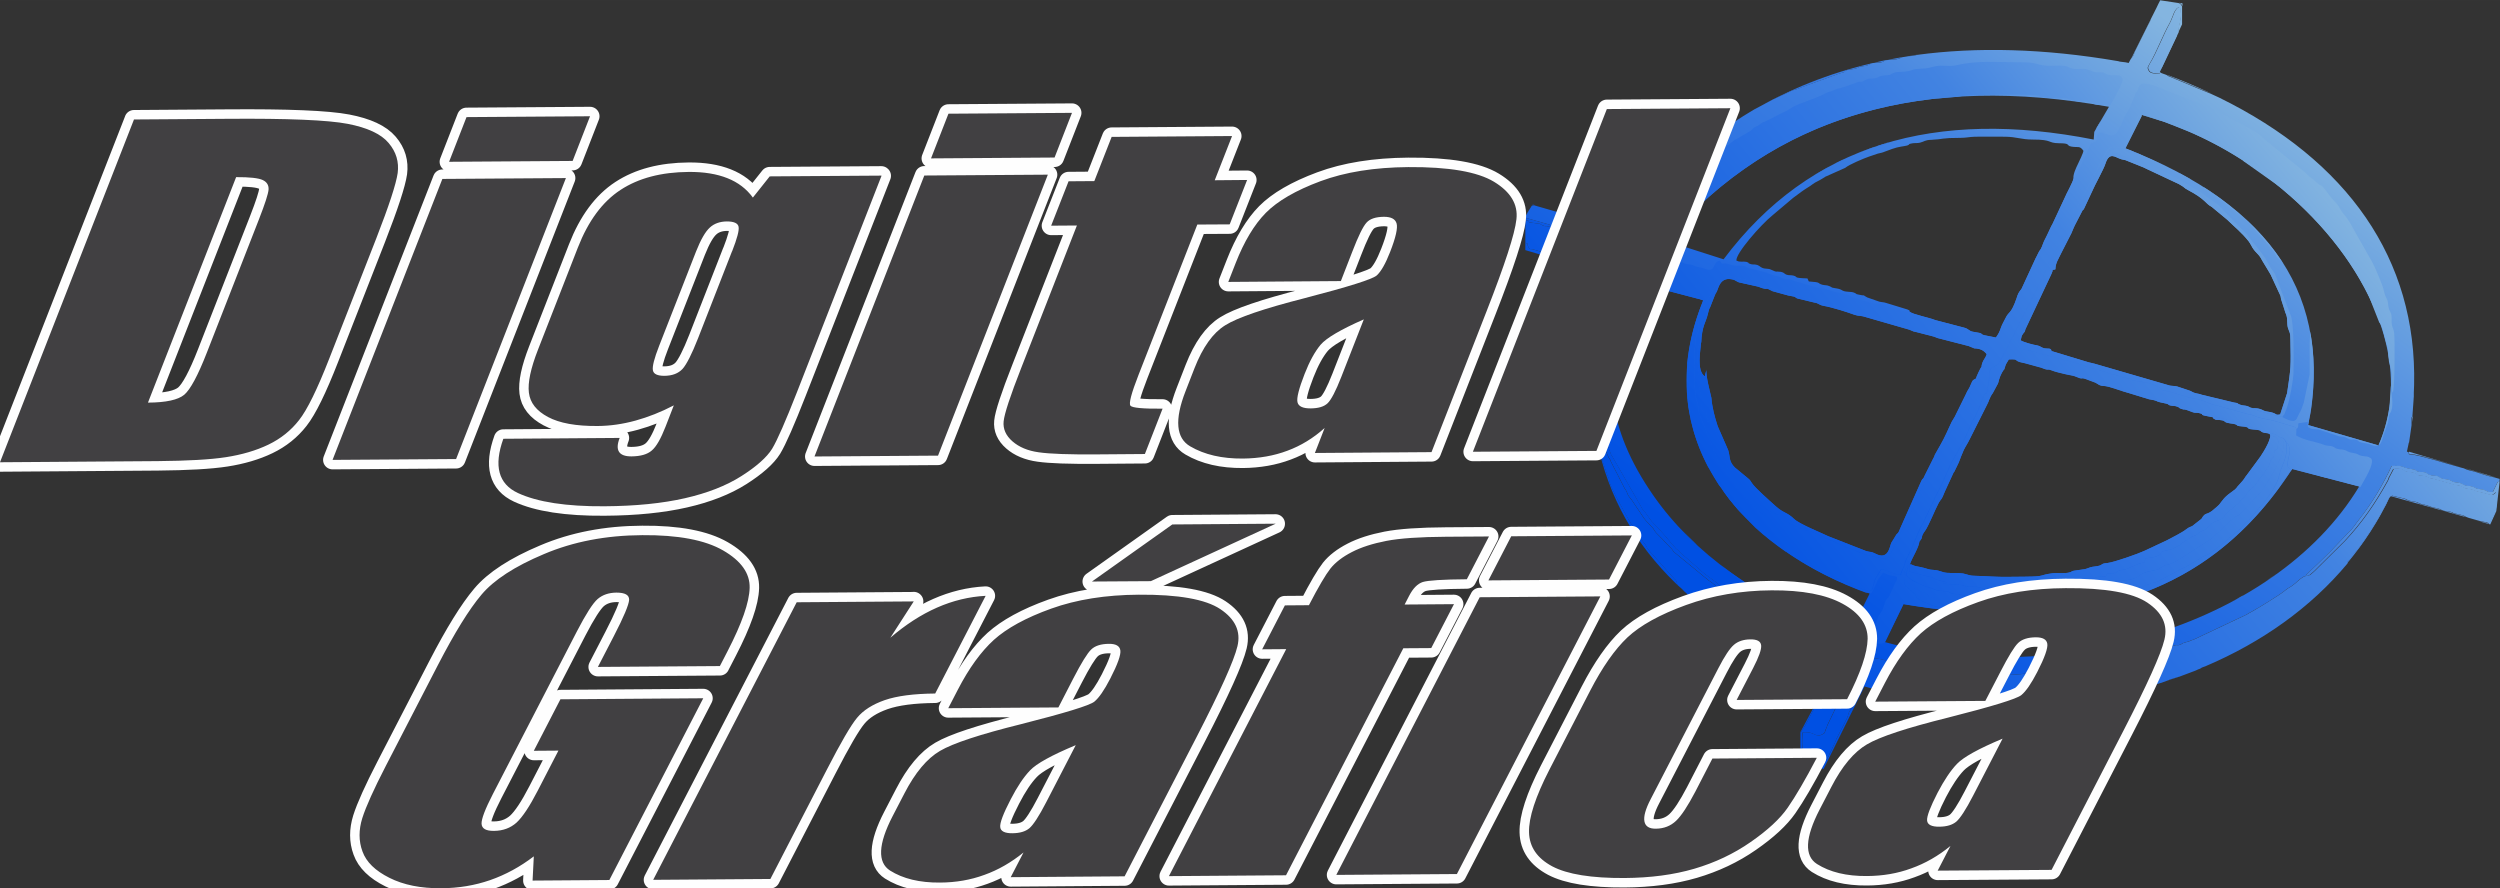 <?xml version="1.0" encoding="UTF-8"?>
<!DOCTYPE svg PUBLIC "-//W3C//DTD SVG 1.1//EN" "http://www.w3.org/Graphics/SVG/1.1/DTD/svg11.dtd">
<!-- Creator: CorelDRAW 2017 -->
<svg xmlns="http://www.w3.org/2000/svg" xml:space="preserve" width="264.088mm" height="93.841mm" version="1.1" style="shape-rendering:geometricPrecision; text-rendering:geometricPrecision; image-rendering:optimizeQuality; fill-rule:evenodd; clip-rule:evenodd"
viewBox="0 0 26409 9384"
 xmlns:xlink="http://www.w3.org/1999/xlink">
 <rect x="0" y="0" width="26409" height="9384" fill="#333333" stroke="none"/>
 <defs>
  <style type="text/css">
   <![CDATA[
    .str1 {stroke:#FEFEFE;stroke-width:200;stroke-linejoin:round}
    .str0 {stroke:#FEFEFE;stroke-width:200;stroke-linejoin:round}
    .fil18 {fill:none}
    .fil36 {fill:none;fill-rule:nonzero}
    .fil35 {fill:#414042}
    .fil37 {fill:#414042;fill-rule:nonzero}
    .fil8 {fill:url(#id0)}
    .fil2 {fill:url(#id1)}
    .fil7 {fill:url(#id2)}
    .fil24 {fill:url(#id3)}
    .fil14 {fill:url(#id4)}
    .fil10 {fill:url(#id5)}
    .fil32 {fill:url(#id6)}
    .fil23 {fill:url(#id7)}
    .fil13 {fill:url(#id8)}
    .fil30 {fill:url(#id9)}
    .fil6 {fill:url(#id10)}
    .fil1 {fill:url(#id11)}
    .fil11 {fill:url(#id12)}
    .fil17 {fill:url(#id13)}
    .fil27 {fill:url(#id14)}
    .fil31 {fill:url(#id15)}
    .fil34 {fill:url(#id16)}
    .fil4 {fill:url(#id17)}
    .fil9 {fill:url(#id18)}
    .fil22 {fill:url(#id19)}
    .fil16 {fill:url(#id20)}
    .fil21 {fill:url(#id21)}
    .fil19 {fill:url(#id22)}
    .fil15 {fill:url(#id23)}
    .fil3 {fill:url(#id24)}
    .fil20 {fill:url(#id25)}
    .fil25 {fill:url(#id26)}
    .fil28 {fill:url(#id27)}
    .fil33 {fill:url(#id28)}
    .fil0 {fill:url(#id29)}
    .fil12 {fill:url(#id30)}
    .fil29 {fill:url(#id31)}
    .fil26 {fill:url(#id32)}
    .fil5 {fill:url(#id33)}
   ]]>
  </style>
  <linearGradient id="id0" gradientUnits="userSpaceOnUse" x1="23724" y1="831" x2="17809" y2="5679">
   <stop offset="0" style="stop-opacity:1; stop-color:#84B5E0"/>
   <stop offset="0.329" style="stop-opacity:1; stop-color:#4283E1"/>
   <stop offset="1" style="stop-opacity:1; stop-color:#0050E3"/>
  </linearGradient>
  <linearGradient id="id1" gradientUnits="userSpaceOnUse" xlink:href="#id0" x1="23710" y1="815" x2="17777" y2="5711">
  </linearGradient>
  <linearGradient id="id2" gradientUnits="userSpaceOnUse" xlink:href="#id0" x1="23724" y1="831" x2="17809" y2="5679">
  </linearGradient>
  <linearGradient id="id3" gradientUnits="userSpaceOnUse" xlink:href="#id0" x1="23733" y1="833" x2="17800" y2="5681">
  </linearGradient>
  <linearGradient id="id4" gradientUnits="userSpaceOnUse" xlink:href="#id0" x1="23724" y1="831" x2="17809" y2="5679">
  </linearGradient>
  <linearGradient id="id5" gradientUnits="userSpaceOnUse" xlink:href="#id0" x1="23724" y1="831" x2="17809" y2="5679">
  </linearGradient>
  <linearGradient id="id6" gradientUnits="userSpaceOnUse" xlink:href="#id0" x1="23724" y1="831" x2="17809" y2="5679">
  </linearGradient>
  <linearGradient id="id7" gradientUnits="userSpaceOnUse" xlink:href="#id0" x1="23724" y1="831" x2="17806" y2="5679">
  </linearGradient>
  <linearGradient id="id8" gradientUnits="userSpaceOnUse" xlink:href="#id0" x1="23724" y1="831" x2="17809" y2="5679">
  </linearGradient>
  <linearGradient id="id9" gradientUnits="userSpaceOnUse" xlink:href="#id0" x1="23733" y1="833" x2="17797" y2="5681">
  </linearGradient>
  <linearGradient id="id10" gradientUnits="userSpaceOnUse" xlink:href="#id0" x1="23724" y1="828" x2="17806" y2="5679">
  </linearGradient>
  <linearGradient id="id11" gradientUnits="userSpaceOnUse" xlink:href="#id0" x1="23724" y1="831" x2="17809" y2="5679">
  </linearGradient>
  <linearGradient id="id12" gradientUnits="userSpaceOnUse" xlink:href="#id0" x1="23724" y1="831" x2="17809" y2="5679">
  </linearGradient>
  <linearGradient id="id13" gradientUnits="userSpaceOnUse" xlink:href="#id0" x1="23724" y1="828" x2="17806" y2="5679">
  </linearGradient>
  <linearGradient id="id14" gradientUnits="userSpaceOnUse" xlink:href="#id0" x1="23727" y1="826" x2="17803" y2="5677">
  </linearGradient>
  <linearGradient id="id15" gradientUnits="userSpaceOnUse" xlink:href="#id0" x1="23739" y1="810" x2="17800" y2="5679">
  </linearGradient>
  <linearGradient id="id16" gradientUnits="userSpaceOnUse" xlink:href="#id0" x1="23724" y1="831" x2="17809" y2="5679">
  </linearGradient>
  <linearGradient id="id17" gradientUnits="userSpaceOnUse" xlink:href="#id0" x1="23724" y1="831" x2="17809" y2="5679">
  </linearGradient>
  <linearGradient id="id18" gradientUnits="userSpaceOnUse" xlink:href="#id0" x1="23724" y1="828" x2="17803" y2="5679">
  </linearGradient>
  <linearGradient id="id19" gradientUnits="userSpaceOnUse" xlink:href="#id0" x1="23724" y1="831" x2="17809" y2="5679">
  </linearGradient>
  <linearGradient id="id20" gradientUnits="userSpaceOnUse" xlink:href="#id0" x1="23727" y1="828" x2="17806" y2="5679">
  </linearGradient>
  <linearGradient id="id21" gradientUnits="userSpaceOnUse" xlink:href="#id0" x1="23721" y1="828" x2="17806" y2="5681">
  </linearGradient>
  <linearGradient id="id22" gradientUnits="userSpaceOnUse" xlink:href="#id0" x1="23724" y1="831" x2="17806" y2="5679">
  </linearGradient>
  <linearGradient id="id23" gradientUnits="userSpaceOnUse" xlink:href="#id0" x1="23727" y1="828" x2="17806" y2="5679">
  </linearGradient>
  <linearGradient id="id24" gradientUnits="userSpaceOnUse" xlink:href="#id0" x1="23724" y1="831" x2="17809" y2="5679">
  </linearGradient>
  <linearGradient id="id25" gradientUnits="userSpaceOnUse" xlink:href="#id0" x1="23724" y1="831" x2="17809" y2="5679">
  </linearGradient>
  <linearGradient id="id26" gradientUnits="userSpaceOnUse" xlink:href="#id0" x1="23721" y1="828" x2="17806" y2="5681">
  </linearGradient>
  <linearGradient id="id27" gradientUnits="userSpaceOnUse" xlink:href="#id0" x1="23724" y1="831" x2="17809" y2="5679">
  </linearGradient>
  <linearGradient id="id28" gradientUnits="userSpaceOnUse" xlink:href="#id0" x1="23721" y1="826" x2="17785" y2="5707">
  </linearGradient>
  <linearGradient id="id29" gradientUnits="userSpaceOnUse" xlink:href="#id0" x1="23017" y1="293" x2="18515" y2="6217">
  </linearGradient>
  <linearGradient id="id30" gradientUnits="userSpaceOnUse" xlink:href="#id0" x1="23730" y1="831" x2="17806" y2="5681">
  </linearGradient>
  <linearGradient id="id31" gradientUnits="userSpaceOnUse" xlink:href="#id0" x1="23724" y1="824" x2="17794" y2="5681">
  </linearGradient>
  <linearGradient id="id32" gradientUnits="userSpaceOnUse" xlink:href="#id0" x1="23724" y1="831" x2="17809" y2="5679">
  </linearGradient>
  <linearGradient id="id33" gradientUnits="userSpaceOnUse" xlink:href="#id0" x1="23724" y1="831" x2="17809" y2="5679">
  </linearGradient>
 </defs>
 <g id="Camada_x0020_1">
  <g id="_877116216">
   <path class="fil0" d="M16113 2291l0 9 573 164c32,14 23,7 61,12 50,7 58,25 129,37 50,9 26,12 58,25 56,25 70,-16 164,65 -6,42 3,2 -18,35l-41 85c0,2 -3,5 -3,7l-56 136c-76,23 -161,-39 -263,-44l237 72c-73,194 -123,385 -149,577l-3 2c-35,263 -26,524 12,787l9 85c3,-42 6,-78 23,-102 32,55 6,108 38,171 23,44 9,44 20,90 6,30 18,25 26,65l88 231c12,28 0,-7 18,30l316 552c26,25 26,30 47,60l44 60c9,12 20,23 29,32l41 42c3,2 6,5 6,7l73 81c6,9 15,18 20,25l94 108c26,23 -20,-18 12,9l44 44c12,12 15,12 26,21l164 143c73,74 170,120 196,159 20,28 12,-7 20,42l135 95c29,18 44,28 70,46 29,21 47,28 79,46 91,51 237,129 301,180 38,32 44,12 117,58l251 111c18,5 29,5 50,12 20,5 20,9 38,18l76 39c3,0 6,2 6,2l70 18c3,0 3,0 6,2l58 39c0,76 -61,168 -99,238 0,0 -3,5 -3,7 -44,0 -193,-60 -231,-81l-132 -60c-18,-7 -70,-28 -88,-39 -23,-14 -9,-9 -35,-21l-175 -81 -3 0c211,111 433,212 673,305l-26 48 0 2 -12 21 -3 2 -50 95 -58 129c0,2 -3,5 -3,7l-105 201 -56 88 0 242 12 46 82 32 -12 -7c-3,-2 -12,-7 -18,-12 -53,-37 -53,-231 -41,-307 137,-12 132,67 213,18 26,-14 15,-9 29,-44 9,-18 12,-32 23,-58l99 -205c29,-72 64,-120 94,-189 0,-2 0,-5 3,-7 0,-2 0,-5 3,-7l152 -314c97,-14 91,16 155,25 146,21 79,28 146,37 26,2 56,-2 82,7 35,9 12,18 70,25 97,9 85,-2 167,25 53,21 111,9 173,14 79,5 47,35 143,35 132,2 240,0 357,21 249,39 468,-18 705,-18 64,0 111,5 170,-14 70,-21 79,-23 167,-23 94,0 82,-25 152,-32 32,-2 67,2 97,-2 47,-5 38,-14 67,-25 44,-18 97,-7 155,-30 38,-16 23,-12 70,-16 64,-7 32,-12 70,-25 26,-9 50,-5 79,-12 47,-9 26,-14 70,-25 70,-21 70,-7 170,-58 91,-46 53,-7 114,-32 35,-18 6,-9 61,-25 47,-12 29,-14 73,-25l561 -265c18,-12 35,-21 61,-35 70,-39 295,-175 348,-222 38,-32 53,-28 108,-76 23,-21 79,-74 108,-74 15,-35 -3,-5 15,-23l114 -108c41,-42 94,-90 132,-129l187 -196c70,-69 67,-81 117,-143 132,-166 254,-372 342,-563 158,-5 70,12 216,35 67,9 12,7 61,25 29,9 44,2 70,7 29,7 26,21 56,28 29,12 50,5 79,12 20,7 26,21 56,28 26,7 41,2 67,12 20,7 29,18 58,25 32,7 38,0 67,12 23,7 29,21 58,25 26,5 38,0 70,12 29,9 18,16 61,23 44,7 32,-2 70,16 41,18 23,16 79,16l53 -108 18 -2 3 -30 -56 -16c-91,-16 -193,-60 -234,-67 -58,-12 -70,-21 -91,-30l-3 0 -26 -7 -298 -85c-67,-18 -184,-53 -251,-55l-3 -23 -18 -5 20 -95 3 -2 26 -182 0 -7 0 -21 0 -53 9 -14 15 -210 0 -18 0 -21 0 -2 3 -78c32,-1334 -705,-2372 -2059,-3037l-76 -35 -462 -192 -18 -12 -67 -25 -3 7c-23,2 -50,5 -76,0 -29,-7 -38,-16 -44,-30 -18,-28 -6,-44 6,-62l6 -12c70,-115 137,-298 208,-422 41,-76 50,-166 111,-173 18,120 3,127 -15,222l-3 48 41 -88 0 -189c-12,-25 -26,-35 -44,-37l-187 -28 -20 39 -20 42 -56 111 -9 25c-12,28 -9,16 -20,37l-143 288c-20,51 -3,28 -41,76l-6 9 -18 35 -35 -7 -58 -7 -18 -5c-792,-136 -1497,-150 -2120,-67 -18,5 -44,14 -88,14l-3 0 -73 12 -18 9c-29,14 -53,14 -91,16l-53 5 -9 0 -32 18c-29,14 -61,7 -97,12l-15 2c-26,9 -35,23 -76,30 -99,14 -26,-2 -91,25 -32,12 -61,7 -97,18 -53,21 0,18 -79,35l-418 152c-18,12 -20,12 -41,16 -56,14 -61,23 -123,51l-120 55 -211 113c-559,330 -1009,768 -1357,1283l-333 -97 -20 0 -32 -14 -61 -18 -35 -9 -108 -30 -6 -2 -26 -9 -336 -97 -26 5 -47 76 -3 12 -3 0 -20 32zm5559 1417l389 118c23,7 44,9 67,16l795 231c26,5 50,2 76,9l132 44c20,7 29,18 56,25 29,9 44,7 70,18l345 83c58,7 20,9 64,23 23,9 47,7 73,14 26,9 29,18 56,21 38,2 58,2 91,14 29,12 23,16 64,23 117,16 73,44 137,30l73 -224c41,-275 41,-272 35,-568 0,-76 -9,-67 -26,-122 -12,-44 -3,-88 -15,-129 -12,-37 -12,-23 -20,-58l-38 -118c-6,-28 0,-25 -15,-53l-94 -203c-18,-30 -41,-69 -58,-97 -20,-32 -32,-55 -53,-90 -20,-30 -50,-53 -67,-78 -20,-25 -32,-60 -56,-90 -73,-92 -146,-148 -225,-226l-164 -136c-73,-39 -58,-76 -254,-180 -47,-25 -18,-18 -91,-60l-368 -173c-3,-2 -6,-2 -9,-5 0,0 -3,-2 -6,-2l-184 -74c-23,-7 -35,-5 -56,-14 -50,-16 -114,-78 -155,51 -18,58 -111,222 -143,298l-85 182c-15,21 0,-5 -15,16l-82 159c-15,32 -18,37 -35,81l-111 217c-26,58 -56,92 -58,164 -58,14 -15,-9 -35,32 -3,9 -6,16 -12,28l-269 572c-9,28 3,-2 -6,21 -3,7 -9,16 -15,21 -23,32 -20,35 -29,76 32,21 137,48 173,53 38,7 38,21 73,30 41,9 76,-7 79,30zm-1497 -415c29,28 202,60 269,88l298 78c61,14 53,39 105,46 123,18 58,18 111,35l126 25c26,-39 35,-51 53,-104 12,-35 32,-67 50,-104 35,-72 56,-37 114,-203 15,-48 20,-62 53,-102l149 -323c12,-21 18,-35 26,-51 15,-32 15,-25 29,-48 18,-32 26,-74 47,-108 20,-37 32,-69 50,-104 12,-28 15,-30 26,-51l126 -270c18,-46 96,-182 96,-212 -6,-42 29,-115 47,-152 12,-25 61,-125 58,-141 -41,-58 -56,-30 -129,-44 -58,-12 0,-35 -129,-35 -126,-2 -61,-39 -278,-39 -123,0 -164,-28 -289,-30 -105,0 -213,-2 -319,0 -64,2 -94,12 -152,12 -213,0 -170,14 -310,21 -73,2 -70,18 -120,30 -29,7 -56,2 -82,7 -53,9 -15,9 -53,23 -15,5 -53,9 -67,12 -53,7 -135,39 -184,58 -23,9 -38,9 -61,16l-94 32c-47,16 -205,81 -249,118l-213 95c0,2 -3,2 -6,5 -12,7 -29,18 -47,28 -94,46 -67,44 -149,92 -26,16 -23,16 -47,32 -32,25 -58,42 -88,65l-219 185c-123,99 -392,406 -380,478l26 9c12,2 15,0 26,2 20,0 32,-2 53,2 44,14 3,9 38,21 26,9 29,5 53,7 50,7 47,23 76,35 38,16 58,2 97,21 73,32 29,12 97,21 56,12 29,25 82,35 18,2 32,0 53,5 58,14 -15,25 149,30 6,12 9,23 15,32 140,9 82,18 143,35 29,7 44,2 73,14 41,16 6,14 67,23 85,12 50,32 135,37 35,2 44,2 70,14 32,14 -12,5 38,16 117,25 3,-18 91,30l126 44c26,7 47,5 73,14l225 69c38,21 9,-14 26,28zm102 2423c-6,69 -79,175 -102,247 18,-5 20,5 44,12 26,9 44,9 73,16 61,12 76,28 140,30 64,5 76,25 135,30 56,5 114,-2 170,7 56,12 64,25 137,25 61,0 111,5 164,7 114,7 234,2 348,2 234,-2 140,-16 301,-37 50,-5 123,5 170,-7 73,-21 -41,-7 140,-32 73,-9 53,-23 132,-32 102,-12 44,-30 135,-37 67,-7 328,-99 386,-127l237 -111c64,-35 161,-81 213,-122 29,-21 29,-16 58,-30l97 -76c50,-85 50,-23 146,-113 15,-14 29,-23 41,-37 38,-46 50,-76 129,-132 70,-48 44,-42 88,-85 67,-72 44,-60 76,-97l143 -194c38,-55 132,-210 96,-240 -29,-12 -26,-5 -58,-12 -61,-16 3,-25 -120,-35 -85,-7 -6,-23 -114,-32 -91,-7 -9,-18 -123,-32 -85,-12 -35,-28 -108,-35 -32,-5 -38,5 -61,-12 -38,-21 23,-12 -53,-25 -137,-25 -29,-18 -108,-37 -32,-7 -35,2 -67,-9 -123,-48 -64,-16 -120,-35 -32,-12 -15,-14 -41,-23 -29,-12 -41,-5 -70,-12 -53,-12 20,-9 -114,-35 -50,-12 -15,-16 -117,-32l-225 -69c-35,-7 -173,-60 -231,-69 -32,-5 -38,0 -67,-12l-50 -30 -99 -37c-61,-18 -6,16 -117,-30 0,0 -170,-32 -234,-58 -61,-25 -20,9 -114,-30l-175 -48c-140,-25 -38,-44 -167,-39 -12,23 -26,39 -35,62 -32,97 9,-2 -38,78 -29,53 -32,88 -41,113l-56 104c-35,44 -38,85 -64,129l-181 360c-20,42 -44,74 -61,111 -20,46 -35,83 -53,132l-47 97c-9,14 -6,2 -15,25l-85 185c-41,104 -32,62 -64,118 -38,69 -108,247 -146,298 -53,72 -12,58 -56,108zm-2307 -2100c-6,83 -50,298 38,360l20 -76c-18,51 47,279 50,302 9,106 35,203 67,300l111 254c23,72 3,115 70,182l137 113c29,23 26,28 44,53 32,51 190,189 249,242 91,81 117,60 196,136 56,55 307,155 360,182l401 157c50,14 50,2 99,28 137,72 149,-76 167,-115l47 -76c0,-2 3,-5 3,-7l15 -16c0,0 3,-2 6,-5 12,-16 18,-37 26,-55l219 -492c18,-42 15,-5 38,-62l91 -182c9,-12 9,-21 15,-35l61 -108c44,-76 79,-159 117,-240 9,-14 29,-48 32,-53l114 -231c29,-67 32,-51 58,-115 18,-42 18,-42 53,-58 3,-16 50,-115 58,-125 12,-76 41,-81 56,-134 -20,-23 -41,-44 -76,-53 -91,-21 -3,14 -114,-32l-330 -85c-20,-7 -26,-14 -50,-18l-170 -44c-53,-7 -53,-23 -108,-35l-433 -125c-35,-14 -76,-9 -114,-23 -82,-30 -243,-81 -328,-95 -58,-12 -44,-25 -99,-35l-175 -42c-47,-16 12,-14 -99,-32l-167 -46c-85,-46 -38,-12 -108,-32 -23,-7 -29,-14 -53,-18l-175 -39c-53,-9 -41,-28 -99,-37 -120,-21 -137,97 -152,127 -9,21 -6,2 -23,44l-41 104c-18,55 -9,-5 -35,102 -15,69 -61,118 -67,291zm4372 3722l-79 5c-70,5 -58,23 -111,32l190 -37zm-190 37c-38,5 -82,0 -120,5 -44,7 -50,23 -105,28m-1290 18l-15 -5c-26,-9 -67,-9 -111,-9l126 14zm-292 -37l-12 -5 -50 -5 61 9zm-184 -30l-47 -14 -35 -2 82 16zm-477 -85l-23 9c-3,2 -6,5 -6,5l-9 9c-23,37 -53,127 -70,162 -18,35 -41,46 -50,81 -9,28 -6,28 -18,53 -12,23 -9,12 -23,46l-88 171c-6,14 -12,35 -20,48l-64 136c-20,35 -41,60 -47,88 -35,2 -91,2 -123,-7l-6 -2 126 51 421 -849zm2945 -6060c1699,475 3067,2185 2497,3491l-743 -215c263,-1336 -368,-2317 -1933,-2924l178 -353zm-2521 5167c1684,288 3152,53 4106,-1428l708 185c-915,1516 -3287,2123 -5009,1645l196 -402zm-2790 -3388l675 178c-597,1458 395,2626 1757,3099l-216 434c-965,-369 -1652,-870 -2070,-1472 -480,-690 -620,-1412 -146,-2238zm278 -450c1155,-1345 2740,-1765 4682,-1415l-155 265 -6 81c-1664,-328 -2994,42 -3910,1265l-611 -196z"/>
   <path class="fil1" d="M22891 789l18 12 462 192c-152,-72 -313,-141 -480,-203zm2597 3605l-9 14 0 53 9 -67zm-41 378l3 23c67,2 184,37 251,55l298 85 -553 -164zm582 171l91 30c41,7 143,51 234,67l-325 -97zm-3018 -4915c18,2 32,12 44,37l0 -30 -44 -7z"/>
   <path class="fil2" d="M23014 342l3 -48c18,-95 32,-102 15,-222 -61,7 -70,97 -111,173 -70,125 -137,307 -208,422l-6 12c-12,18 -23,35 -6,62 6,14 15,23 44,30 26,5 53,2 76,0l3 -7 -9 -2 199 -420z"/>
   <g>
    <path class="fil3" d="M23011 7151l-6 0 -91 28 -12 7 108 -35zm-401 122l-15 2 -73 21 88 -23z"/>
    <path class="fil4" d="M17800 6254l-32 -35 -23 -18 56 53zm-79 -74l-3 -9 -12 -5 15 14z"/>
    <path class="fil5" d="M16133 2259l3 0 3 -12 -6 12zm53 -88l26 -5 -20 -5 -6 9zm599 162l32 14 20 0 -53 -14zm1743 -1172l211 -113 120 -55c61,-28 67,-37 123,-51 20,-5 23,-5 41,-16l418 -152c79,-16 26,-14 79,-35 35,-12 64,-7 97,-18 64,-28 -9,-12 91,-25 41,-7 50,-21 76,-30 -468,108 -886,279 -1254,496zm1269 -498c35,-5 67,2 97,-12l32 -18 -129 30zm137 -30l53 -5c38,-2 61,-2 91,-16l18 -9 -161 30zm234 -42l3 0c44,0 70,-9 88,-14l-91 14zm2345 28c38,-48 20,-25 41,-76l143 -288c12,-21 9,-9 20,-37l9 -25 -213 427z"/>
    <path class="fil6" d="M22087 1512c0,0 -18,46 -20,48l-108 238c-44,97 -20,72 -56,88 0,30 -79,166 -96,212l-126 270c-12,21 -15,23 -26,51 -18,35 -29,67 -50,104 -20,35 -29,76 -47,108 -15,23 -15,16 -29,48 -9,16 -15,30 -26,51l-149 323c-32,39 -38,53 -53,102 -58,166 -79,132 -114,203 -18,37 -38,69 -50,104 -18,53 -26,65 -53,104l-126 -25c-53,-16 12,-16 -111,-35 -53,-7 -44,-32 -105,-46l-298 -78c-67,-28 -240,-60 -269,-88 -99,-5 -82,-14 -167,-32l-18 -5c-3,0 -3,-2 -6,-2 -85,-30 -3,-23 -187,-53 -73,-12 -181,-42 -240,-72 -58,-32 -146,-32 -240,-67 -44,-18 -79,-12 -120,-25l-240 -69c-82,-37 -61,-7 -126,-30 -18,-7 -26,-14 -53,-21 -35,-9 -29,-5 -61,-16 -126,-51 -216,-60 -240,-69 -32,-12 -29,-16 -53,-23 -53,-12 -79,9 -152,-16l-12 -5c-3,0 -6,-2 -6,-2 -3,0 -18,-2 -20,-5 -64,7 -38,0 -70,-30 -79,25 -35,113 -132,95 -29,-5 -3,-9 -99,-28 -38,-7 -18,-7 -50,-18 -35,-14 -64,-5 -102,-23 -76,-37 9,-12 -96,-35 -85,-18 -158,-51 -243,-67 -67,-12 -38,-37 -158,-35 -26,42 -102,228 -126,288l-32 60c-12,30 -18,48 -29,78l-44 164c-12,127 -29,81 -38,166 -12,113 15,25 -20,192 -15,76 -26,323 3,388l26 -18c6,-247 67,-503 190,-768l38 -122c15,-37 35,-78 67,-97 35,-18 155,42 181,46l377 106c47,7 73,23 91,42l23 7 -6 18 12 46c0,-2 3,5 3,7l114 -217c9,-16 18,-30 26,-39 56,-55 96,-85 190,-58 50,14 44,14 102,25 41,7 44,25 85,37 38,9 61,9 105,23 35,12 64,14 105,28l146 46c23,7 35,5 58,9 32,7 53,25 91,32 123,28 281,85 401,111l199 62c85,16 6,-12 108,28 32,14 58,12 97,25 41,14 76,16 108,28 41,16 41,23 91,32 53,9 53,21 97,28 26,5 38,5 61,12l257 65c73,28 -18,5 99,32 26,7 61,18 99,28 44,9 47,25 94,37 70,16 240,53 284,95 0,46 -15,60 -32,95 -6,12 -12,28 -18,37 -3,2 -12,16 -15,18 -23,23 23,-2 -23,14 -9,9 -56,108 -58,125 -9,72 -58,143 -85,196l-208 420c-9,18 -15,37 -29,55 -50,67 -237,466 -304,591 -38,74 -56,152 -79,192l-61 113c-18,37 -38,85 -53,120 -44,97 -67,141 -126,217 -32,0 -202,-39 -234,-51l-202 -78c-18,-7 -35,-18 -53,-23l-330 -148c-105,-7 -251,-127 -336,-125 -38,2 -58,18 -94,0l-26 -21c-73,-53 -304,-291 -348,-355 -35,-53 -143,-212 -167,-265l-190 -475c-6,-35 -3,-65 -12,-95 -9,-42 -15,-28 -23,-81 -15,-88 -18,-323 -15,-418 3,-58 9,-145 18,-201 9,-53 47,-90 26,-162l-15 0c-20,58 9,12 -32,95 -20,44 -6,74 -15,120 -20,90 -35,9 -32,235 0,76 -9,330 6,395 9,42 23,46 26,106 3,60 20,102 41,180l53 145c12,21 9,25 18,48 38,99 108,224 161,312 20,39 23,62 53,85l-6 39c9,37 105,150 155,210l26 28 15 16 129 132 20 21c99,90 208,175 322,254 38,-5 41,5 67,25 18,12 29,16 50,28 35,21 58,39 96,62 70,42 251,145 322,166 50,14 26,2 64,23l164 74c23,9 38,9 61,18 97,42 82,0 114,-104l67 -111c29,0 129,55 202,62l26 -67c18,-32 12,-25 23,-65 9,-32 44,-92 58,-122l82 -194c3,-2 6,-14 9,-18l18 -42c15,-23 3,2 18,-28l155 -330c15,-30 15,-23 32,-55l111 -254c73,-127 146,-249 202,-388l26 -58c41,-65 73,-150 99,-219 41,-104 41,-74 53,-78 6,-60 23,-102 26,-164 3,-72 -3,-88 50,-118l32 -18c44,-37 58,-99 91,-150 0,-2 3,-5 3,-7 3,0 3,-2 6,-5 0,-2 3,-5 3,-7 9,-18 0,2 12,-28 26,-62 61,-111 91,-178 12,-30 12,-35 26,-58l184 -358c23,-65 -3,-12 26,-60 35,-51 53,-106 79,-162l64 -129c0,-2 3,-5 3,-7 12,-28 3,-12 15,-32 26,-35 29,-53 44,-92 18,-48 44,-53 61,-111 9,-28 18,-48 29,-69 29,-76 67,-85 73,-194 35,-14 53,-44 67,-78l260 -489c73,-150 94,-60 205,-85 26,-74 82,-168 120,-247l32 -88 35 -2 3 -5 20 7 117 25 67 32 3 0 29 9 76 30 196 78 58 23c67,21 190,74 251,118 0,0 3,2 6,5l53 28c56,25 96,67 158,95 41,18 35,23 41,39l319 226 99 69c73,62 47,48 164,136 29,23 18,25 44,51l105 88c18,16 32,30 50,46l82 92c129,134 199,270 307,427 58,88 50,102 96,171 35,51 67,134 94,210l73 185 3 5 12 16c29,55 47,166 70,231 12,35 9,62 12,104l6 48 0 5 0 2c9,44 26,69 29,138 0,60 -12,148 12,198 23,-46 23,-556 15,-632 -3,-35 -15,-46 -23,-81 -9,-39 0,-74 -6,-111 -6,-30 -20,-37 -29,-74 -9,-30 -3,-62 -18,-90 -15,-35 -18,-28 -29,-76 -15,-78 -91,-245 -126,-316l-237 -418c-15,-21 -29,-48 -47,-69 -85,-99 -44,-85 -114,-155 -44,-44 -76,-97 -120,-150 -29,-32 -20,0 -94,-72 -20,-21 -9,-9 -32,-25 -23,-16 -41,-35 -61,-55l-418 -342c-61,-46 -50,-53 -105,-85 -3,-2 -3,-2 -6,-5l-47 -28c-20,-12 -3,0 -20,-12l-228 -120c-111,-62 -152,-72 -260,-125l-509 -203c-15,-5 -108,-30 -132,-23 -6,0 -26,18 -32,23 -15,25 -3,16 -15,44 -18,39 -9,12 -23,35 -12,23 -3,9 -12,35l-32 74c-44,113 -47,74 -76,145 -18,42 -67,166 -99,182 -76,37 -117,-48 -178,-14 -32,53 15,97 -79,102z"/>
    <path class="fil7" d="M17780 5615l91 97 64 53 -155 -150zm389 346l190 157c23,14 35,21 53,35l208 129c20,14 29,23 44,32 26,16 32,9 61,28 64,44 143,81 213,111 32,14 35,12 67,23 -316,-155 -594,-323 -836,-515zm228 -540l-15 -16 -26 -28c-50,-60 -146,-173 -155,-210l-35 -35 -12 -16 -105 -180c12,18 20,28 32,44l73 136m-108 -180l-70 -157c-18,-32 -70,-192 -76,-240 -6,-44 -20,-53 -32,-76 38,164 99,323 178,473zm-187 -510l-3 -69c-6,-55 -6,-16 -20,-53l23 122zm-23 -122l0 -2 -9 -76 9 78zm-404 -1281l0 -2 -12 0 12 2z"/>
    <path class="fil8" d="M22482 1578l6 21 94 21 -99 -42zm2658 1835l0 -5 -3 -5 3 9zm-76 -194c-26,-76 -58,-159 -94,-210 -47,-69 -38,-83 -96,-171 -108,-157 -178,-293 -307,-427l-82 -92c-18,-16 -32,-30 -50,-46l-105 -88c-26,-25 -15,-28 -44,-51 -117,-88 -91,-74 -164,-136l-99 -69c465,367 830,817 1041,1290z"/>
    <path class="fil9" d="M24359 6085c-29,0 -85,53 -108,74 -56,48 -70,44 -108,76 -53,46 -278,182 -348,222 -26,14 -44,23 -61,35l-561 265c-44,12 -26,14 -73,25 -56,16 -26,7 -61,25 -61,25 -23,-14 -114,32 -99,51 -99,37 -170,58 -44,12 -23,16 -70,25 -29,7 -53,2 -79,12 -38,14 -6,18 -70,25 -47,5 -32,0 -70,16 -58,23 -111,12 -155,30 -29,12 -20,21 -67,25 -29,5 -64,0 -97,2 -70,7 -58,32 -152,32 -88,0 -96,2 -167,23 -58,18 -105,14 -170,14 -237,0 -456,58 -705,18 -117,-21 -225,-18 -357,-21 -97,0 -64,-30 -143,-35 -61,-5 -120,7 -173,-14 -82,-28 -70,-16 -167,-25 -58,-7 -35,-16 -70,-25 -26,-9 -56,-5 -82,-7 -67,-9 0,-16 -146,-37 -64,-9 -58,-39 -155,-25l-152 314c-3,2 -3,5 -3,7 -3,2 -3,5 -3,7 -29,69 -64,118 -94,189l-99 205c-12,25 -15,39 -23,58 -15,35 -3,30 -29,44 -82,48 -76,-30 -213,-18 -12,76 -12,270 41,307 6,5 15,9 18,12l12 7 23 9 6 2c32,9 88,9 123,7 6,-28 26,-53 47,-88l64 -136c9,-14 15,-35 20,-48l88 -171c15,-35 12,-23 23,-46 12,-25 9,-25 18,-53 9,-35 32,-46 50,-81 18,-35 47,-125 70,-162l9 -9c0,0 3,-2 6,-5l23 -9 9 -21 85 23 9 0 15 5 114 28 53 12 111 23 35 2 47 14 123 21 50 5 12 5 167 23c44,0 85,0 111,9l15 5 278 23 15 0 15 0 18 0 20 0 70 2 23 0 29 0 237 0 29 0 29 0 23 0 6 0 29 0 29 -2 173 -12 15 -2 12 -2c96,-28 146,-14 240,-25 56,-5 61,-21 105,-28 38,-5 82,0 120,-5 53,-9 41,-28 111,-32l79 -5 50 -12 35 -9 9 0 88 -21 73 -21 15 -2 222 -62 12 -5 58 -21 12 -7 91 -28 6 0 173 -65 20 -9 15 -7 3 0 20 -9 6 -5 15 -7 26 -9c599,-254 1117,-623 1503,-1087l-3 -18c38,-23 41,-55 73,-88 79,-81 190,-265 257,-372l53 -99c15,-30 18,-28 29,-51 15,-28 18,-60 44,-76l6 -9 6 2 6 -5 129 30c20,5 26,14 56,23 20,7 44,7 64,12 29,7 32,14 53,21 50,18 9,-7 120,35 23,7 41,7 64,14 32,9 32,16 56,23 32,9 50,5 76,12 44,12 -12,7 120,35 35,9 29,14 53,23l20 7 99 28c38,14 70,9 120,30 67,-104 91,-205 73,-332 -56,55 -41,25 -196,-5 -26,-7 -32,-16 -64,-23 -29,-7 -47,-5 -73,-14 -29,-9 -32,-21 -58,-28 -38,-7 -38,2 -73,-14l-205 -58c-56,-7 -20,-5 -64,-21 -35,-14 -44,-5 -79,-12 -35,-7 -18,-14 -56,-28 -29,-12 -44,-5 -76,-12 -56,-16 -18,-37 -140,-30 -18,39 -29,53 -47,90 -9,23 -9,28 -20,46 -129,233 -269,436 -450,628l-319 316c-58,51 -47,44 -85,51z"/>
    <path class="fil10" d="M21897 6888c70,-2 88,-7 96,-14l-96 14zm199 -30l44 -5c70,-2 53,-12 67,-18l-111 23zm152 -30l64 -7c61,-5 44,-9 64,-23l-129 30zm196 -46l32 -5 6 -5 -38 9zm135 -35c23,0 38,2 67,-14 50,-23 32,-9 88,-21l167 -65 -322 99zm1015 -402l82 -39 23 -18 -105 58zm339 -205l61 -39 18 -14 53 -37"/>
    <path class="fil11" d="M19160 1853l38 -21c76,-32 94,-53 120,-69l-158 90zm219 -122c132,-48 50,-18 108,-53l-108 53zm260 -120l117 -39c41,-7 35,-12 50,-21l-167 60zm181 -65c32,-7 50,2 79,-14 26,-14 3,-21 58,-28m2181 -141c12,-2 23,-16 53,-85l9 -16 -61 102zm-2111 120l-208 62"/>
    <path class="fil12" d="M17806 2315c12,-39 44,-62 76,-92 85,-92 20,-39 158,-157 53,-46 205,-180 278,-203 611,-459 1310,-725 2091,-817l32 -5 44 -2 26 -2 164 -14 29 -5c67,-18 769,-28 828,-5 76,30 173,23 260,25 64,2 73,18 117,28 47,9 97,2 140,9 53,7 50,25 108,32 44,2 94,9 132,9 23,-32 140,-242 135,-277 -26,-74 -82,-28 -158,-51 -32,-12 -23,-23 -79,-25 -61,-2 -53,5 -99,-16 -79,-37 -120,-7 -199,-23 -32,-7 -38,-23 -79,-28 -123,-12 -167,18 -310,-25 -53,-16 -146,-12 -211,-14 -237,0 -412,-18 -623,32 -64,16 -143,-2 -211,9 -120,23 -23,18 -196,30 -88,5 -35,25 -193,32 -38,0 -53,5 -82,18 -38,18 18,7 -44,16 -18,2 -35,2 -53,5 -56,9 -29,18 -82,28 -50,7 -58,-5 -97,16 -76,44 -29,-2 -123,39l-123 42c-41,16 -47,5 -88,28 -35,18 -50,14 -79,28 -70,39 -158,69 -231,97 -155,53 -152,81 -219,106l-187 95c-44,23 -15,-5 -67,35 -23,18 -20,14 -41,23 -44,21 -23,21 -61,48l-143 83c-58,28 -79,67 -132,90 -58,25 -67,60 -111,97 -29,25 -35,16 -64,44 -23,23 -26,35 -56,60 -82,72 -85,67 -167,162 -91,108 -225,231 -304,358 -15,21 -32,42 -50,69 -26,44 -70,97 -70,152 44,25 29,14 85,21 79,12 73,74 152,-28 44,-60 41,-65 105,-127 3,0 29,-25 32,-28l29 -16 9 -7z"/>
    <path class="fil13" d="M19715 6258l50 12c97,-166 32,-102 123,-215 0,0 3,-5 3,-5 44,12 6,2 35,14 47,21 76,16 114,30 -3,51 0,23 -15,53l-53 118c-9,18 -9,25 -20,42l-23 23c0,2 -3,5 -3,7 -26,37 -12,69 -73,157 -15,25 -6,2 -18,39 -23,69 -47,92 -70,162 -9,23 -9,14 -18,42 20,48 91,83 158,53l6 -7 23 -46 20 -42 152 -314 50 9 76 12c190,30 374,48 559,65l-140 -18c-149,-39 -199,-18 -371,-111 -44,-21 -29,-30 -53,-62l-67 -60c-47,-30 -44,-53 -47,-115 0,-69 3,-58 15,-74 3,-23 -3,-5 9,-28 0,-2 3,-12 6,-14 9,-16 3,-9 15,-21 0,-35 6,-35 18,-62l61 -122c18,-44 20,-46 41,-62 44,-51 3,-37 56,-108 38,-51 108,-228 146,-298 32,-55 23,-14 64,-118l85 -185c9,-23 6,-12 15,-25l47 -97c18,-48 32,-85 53,-132 18,-37 41,-69 61,-111l181 -360c26,-44 29,-85 64,-129l56 -104c9,-25 12,-60 41,-113 47,-81 6,18 38,-78 9,-23 23,-39 35,-62 129,-5 26,14 167,39l175 48c94,39 53,5 114,30 64,25 234,58 234,58 111,46 56,12 117,30l99 37c26,2 44,9 58,14 29,7 35,7 64,14 91,18 398,122 459,136l234 67c26,7 44,2 67,9 15,5 26,16 56,23 23,5 41,2 61,9 41,12 -15,5 117,35 38,9 3,16 108,37l351 102c105,18 35,23 111,39 23,5 41,5 64,14 35,16 3,14 50,25 26,5 44,2 53,12 56,7 61,16 97,39 41,5 64,30 76,58 79,72 3,185 15,245 6,30 0,12 15,28l18 18 6 5 9 -14 708 185 -3 2 15 2c38,-72 152,-245 114,-300 -50,-32 -35,-16 -99,-28 -53,-12 -32,-23 -99,-32 -58,-9 -53,-23 -91,-32 -23,-7 -41,-2 -64,-9 -32,-7 -18,-9 -44,-21 -32,-18 -61,-7 -102,-23 -97,-37 -196,-42 -295,-99l3 -65c-18,-32 -3,-16 -44,-32l-178 -53c-41,-14 -152,-28 -196,-46l-15 -5c0,-2 -3,-2 -6,-5 -26,-12 -15,-7 -47,-12l-386 -106c-41,-9 -58,-21 -88,-32 -58,-25 -161,-39 -202,-53l-193 -58c-94,-12 -50,-16 -102,-46l-61 -25c-67,-28 -137,-25 -211,-44 -41,-12 0,-12 -97,-30 -35,-7 -53,-18 -94,-30 -18,-2 -38,-5 -56,-12 -6,-2 -26,-12 -41,-16l-196 -55c-35,-9 -41,-23 -82,-30l-588 -157c-44,-12 -56,-12 -70,-58 -9,-32 -3,-60 26,-83 6,-42 35,-90 56,-122 44,-69 82,-180 114,-254l126 -228c102,-194 167,-369 263,-538 6,-14 23,-48 29,-60 26,-62 73,-194 108,-245 26,-35 47,-74 67,-115 44,-78 41,-102 53,-125l97 -171c18,-21 20,-32 35,-53 35,-88 73,-44 170,-53l15 -9 -12 -5 175 -348 -35 2 -32 88c-38,78 -94,173 -120,247 -111,25 -132,-65 -205,85l-260 489c-15,35 -32,65 -67,78 -6,108 -44,118 -73,194 -12,21 -20,42 -29,69 -18,58 -44,62 -61,111 -15,39 -18,58 -44,92 -12,21 -3,5 -15,32 0,2 -3,5 -3,7l-64 129c-26,55 -44,111 -79,162 -29,48 -3,-5 -26,60l-184 358c-15,23 -15,28 -26,58 -29,67 -64,115 -91,178 -12,30 -3,9 -12,28 0,2 -3,5 -3,7 -3,2 -3,5 -6,5 0,2 -3,5 -3,7 -32,51 -47,113 -91,150l-32 18c-53,30 -47,46 -50,118 -3,62 -20,104 -26,164 -12,5 -12,-25 -53,78 -26,69 -58,155 -99,219l-26 58c-56,138 -129,261 -202,388l-111 254c-18,32 -18,25 -32,55l-155 330c-15,30 -3,5 -18,28l-18 42c-3,5 -6,16 -9,18l-82 194c-15,30 -50,90 -58,122 -12,39 -6,32 -23,65l-26 67c-73,-7 -173,-62 -202,-62l-67 111c-32,104 -18,145 -114,104 -23,-9 -38,-9 -61,-18l-164 -74c-38,-21 -15,-9 -64,-23 -70,-21 -251,-125 -322,-166 -38,-23 -61,-42 -96,-62 -20,-12 -32,-16 -50,-28 -26,-21 -29,-30 -67,-25 254,175 544,321 848,432zm3989 -4555c-6,-16 0,-21 -41,-39 -61,-28 -102,-69 -158,-95l-53 -28c-3,-2 -6,-5 -6,-5 -61,-44 -184,-97 -251,-118l-58 -23c199,88 389,189 567,307zm-871 -425l-67 -32 -117 -25 184 58z"/>
    <path class="fil14" d="M17718 6171l3 9 23 21 23 18 32 35 12 9 12 14c94,83 199,164 307,240l26 18 3 2 53 37c140,97 289,185 447,270l3 0 175 81c26,12 12,7 35,21 18,12 70,32 88,39l132 60c38,21 187,81 231,81 0,-2 3,-7 3,-7 38,-69 99,-162 99,-238l-58 -39c-3,-2 -3,-2 -6,-2l-70 -18c0,0 -3,-2 -6,-2l-76 -39c-18,-9 -18,-14 -38,-18 -20,-7 -32,-7 -50,-12l-251 -111c-73,-46 -79,-25 -117,-58 -64,-51 -211,-129 -301,-180 -32,-18 -50,-25 -79,-46 -26,-18 -41,-28 -70,-46l-135 -95c-29,-14 -6,-2 -23,-12 -35,-21 -38,-35 -97,-72l-366 -300c-15,-18 -20,-32 -44,-53 -32,-35 -58,-62 -94,-99 -94,-90 -53,-65 -88,-104 -32,-35 -61,-62 -88,-97l-135 -201c-58,-65 -29,-60 -73,-120l-143 -279c-15,-44 -18,-23 -32,-62l-58 -136c0,-5 -29,-138 -53,-187l-20 -25c-3,0 -3,5 -3,5l9 136 3 30 3 12c9,23 20,-2 29,83 6,92 23,53 32,134l53 155c26,46 12,44 26,85 53,129 260,508 339,600 64,76 26,46 79,113l263 295c15,14 20,9 29,55z"/>
    <path class="fil15" d="M20157 5963c-12,12 -6,5 -15,21 -3,2 -6,12 -6,14 -12,23 -6,5 -9,28 3,138 0,97 61,152 58,53 6,37 137,83 88,30 -3,46 105,51 0,2 3,2 3,7 6,30 41,44 61,53 20,12 -6,5 32,14 53,16 99,7 149,37 56,35 29,7 146,21 298,42 716,46 994,-18 56,-14 114,-9 170,-18 18,-5 44,-16 64,-21 47,-9 56,-2 102,-21 91,-37 137,-28 178,-53 50,-30 -9,-9 56,-25 208,-55 211,-81 260,-97 23,-7 41,-14 64,-23 53,-23 47,0 114,-42l184 -97c29,-21 73,-32 120,-62l120 -72c20,-12 26,-18 56,-30 15,-7 15,-5 29,-12l181 -136c79,-78 94,-76 135,-115l70 -76c3,0 3,-5 6,-5 0,-2 6,-9 9,-9 26,-28 20,-12 44,-44 9,-12 9,-12 20,-25 97,-106 228,-258 272,-395 9,-30 12,-48 20,-76 32,-88 85,-180 58,-300 -12,-28 -35,-53 -76,-58l12 16c44,44 35,7 38,55 15,122 -170,422 -249,522l-187 198c-41,55 -50,30 -97,72 -12,12 -18,16 -29,25 -6,7 -9,9 -15,16 0,0 -3,2 -3,5l-181 166c-18,14 -53,35 -70,46l-269 173c-23,16 -47,25 -70,37 -91,44 -58,2 -123,51l-32 18c-41,18 -96,12 -170,48 -53,28 -38,44 -158,67 -64,12 -76,0 -181,39 -47,18 -32,21 -97,23l0 16c-108,5 -126,21 -193,28l-260 51c-96,5 -114,16 -202,18 -23,0 -117,9 -140,14 -38,9 -56,23 -140,16 -58,-7 -23,-9 -58,-16 -61,-12 -357,0 -465,-30 -82,-25 -73,0 -129,-25 -35,-14 0,-2 -26,-12 -44,-12 -88,-2 -135,-21 -23,-9 -26,-14 -56,-21 -76,-16 -237,-92 -249,-138 0,-65 20,-46 15,-108z"/>
    <path class="fil16" d="M20174 5963l0 76c35,7 79,18 108,28 38,12 76,18 117,30 64,18 38,23 97,37 114,25 67,14 32,32 38,5 187,9 213,18 58,18 29,12 105,12 61,2 61,14 105,18 85,12 444,21 532,-14 3,-2 6,-2 9,-2 9,-5 -6,-2 20,-7 64,-14 135,16 260,-30 76,-25 97,0 170,-12 53,-9 32,-23 88,-28 208,-16 -6,-21 213,-32 9,-9 0,2 12,-18 6,-12 0,-2 6,-14 18,-2 53,0 67,-2 38,-7 26,-12 47,-23 41,-21 73,-9 114,-32l73 -32c140,-55 70,9 105,-72 41,-2 149,-14 164,-55 12,-28 6,-9 0,-14l120 -28c3,-2 6,-2 6,-5l32 -16c85,-37 23,-23 85,-58l85 -53c29,-16 18,2 53,-23 26,-21 -3,-9 38,-28 18,-9 32,-14 47,-23l61 -55c0,-2 3,-5 6,-5l9 -9c38,-30 91,-21 129,-76 3,-9 6,-14 15,-23l18 -18c9,-9 26,-18 38,-28l79 -69c0,-2 3,-5 3,-5l26 -30c3,-2 9,-5 18,-14 38,-30 23,-46 79,-95 23,-21 20,-12 41,-37 44,-53 47,-74 91,-120 3,-2 3,-5 6,-5l20 -37c0,0 9,-12 12,-18 3,-2 18,-23 18,-23l20 -58c23,-62 32,9 41,-108 3,0 12,-5 12,-5 23,-14 9,-5 20,-14 3,-51 20,-74 0,-106 -32,-51 -44,5 -79,-62 -9,-9 -26,-7 -53,-12 -47,-12 -15,-9 -50,-25 -23,-9 -41,-9 -64,-14 -76,-16 -6,-21 -111,-39l-351 -102c-105,-21 -70,-28 -108,-37 -132,-30 -76,-23 -117,-35 -20,-7 -38,-5 -61,-9 -29,-7 -41,-18 -56,-23 -23,-7 -41,-2 -67,-9l-234 -67c-61,-14 -368,-118 -459,-136 -29,-7 -35,-7 -64,-14 -15,-5 -32,-12 -58,-14l50 30c29,12 35,7 67,12 58,9 196,62 231,69l225 69c102,16 67,21 117,32 135,25 61,23 114,35 29,7 41,0 70,12 26,9 9,12 41,23 56,18 -3,-14 120,35 32,12 35,2 67,9 79,18 -29,12 108,37 76,14 15,5 53,25 23,16 29,7 61,12 73,7 23,23 108,35 114,14 32,25 123,32 108,9 29,25 114,32 123,9 58,18 120,35 32,7 29,0 58,12 35,30 -58,185 -96,240l-143 194c-32,37 -9,25 -76,97 -44,44 -18,37 -88,85 -79,55 -91,85 -129,132 -12,14 -26,23 -41,37 -97,90 -97,28 -146,113l-97 76c-29,14 -29,9 -58,30 -53,42 -149,88 -213,122l-237 111c-58,28 -319,120 -386,127 -91,7 -32,25 -135,37 -79,9 -58,23 -132,32 -181,25 -67,12 -140,32 -47,12 -120,2 -170,7 -161,21 -67,35 -301,37 -114,0 -234,5 -348,-2 -53,-2 -102,-7 -164,-7 -73,0 -82,-14 -137,-25 -56,-9 -114,-2 -170,-7 -58,-5 -70,-25 -135,-30 -64,-2 -79,-18 -140,-30 -29,-7 -47,-7 -73,-16 -23,-7 -26,-16 -44,-12z"/>
    <path class="fil17" d="M20174 5963c23,-72 97,-178 102,-247 -20,16 -23,18 -41,62l-61 122c-12,28 -18,28 -18,62 6,62 -15,44 -15,108 12,46 173,122 249,138 29,7 32,12 56,21 47,18 91,9 135,21 26,9 -9,-2 26,12 56,25 47,0 129,25 108,30 404,18 465,30 35,7 0,9 58,16 85,7 102,-7 140,-16 23,-5 117,-14 140,-14 88,-2 105,-14 202,-18l260 -51c67,-7 85,-23 193,-28l0 -16c64,-2 50,-5 97,-23 105,-39 117,-28 181,-39 120,-23 105,-39 158,-67 73,-37 129,-30 170,-48l32 -18c64,-48 32,-7 123,-51 23,-12 47,-21 70,-37l269 -173c18,-12 53,-32 70,-46l181 -166c0,-2 3,-5 3,-5 6,-7 9,-9 15,-16 12,-9 18,-14 29,-25 47,-42 56,-16 97,-72l187 -198c79,-99 263,-399 249,-522 -3,-48 6,-12 -38,-55l-12 -16c-35,-23 -41,-32 -97,-39 35,67 47,12 79,62 20,32 3,55 0,106 -12,9 3,0 -20,14 0,0 -9,5 -12,5 -9,118 -18,46 -41,108l-20 58c0,0 -15,21 -18,23 -3,7 -12,18 -12,18l-20 37c-3,0 -3,2 -6,5 -44,46 -47,67 -91,120 -20,25 -18,16 -41,37 -56,48 -41,65 -79,95 -9,9 -15,12 -18,14l-26 30c0,0 -3,2 -3,5l-79 69c-12,9 -29,18 -38,28l-18 18c-9,9 -12,14 -15,23 -38,55 -91,46 -129,76l-9 9c-3,0 -6,2 -6,5l-61 55c-15,9 -29,14 -47,23 -41,18 -12,7 -38,28 -35,25 -23,7 -53,23l-85 53c-61,35 0,21 -85,58l-32 16c0,2 -3,2 -6,5l-120 28c6,5 12,-14 0,14 -15,42 -123,53 -164,55 -35,81 35,16 -105,72l-73 32c-41,23 -73,12 -114,32 -20,12 -9,16 -47,23 -15,2 -50,0 -67,2 -6,12 0,2 -6,14 -12,21 -3,9 -12,18 -219,12 -6,16 -213,32 -56,5 -35,18 -88,28 -73,12 -94,-14 -170,12 -126,46 -196,16 -260,30 -26,5 -12,2 -20,7 -3,0 -6,0 -9,2 -88,35 -447,25 -532,14 -44,-5 -44,-16 -105,-18 -76,0 -47,7 -105,-12 -26,-9 -175,-14 -213,-18 35,-18 82,-7 -32,-32 -58,-14 -32,-18 -97,-37 -41,-12 -79,-18 -117,-30 -29,-9 -73,-21 -108,-28l0 -76z"/>
    <path class="fil18" d="M22277 1634l38 -9 0 -25c12,16 18,12 53,25l114 39c47,16 126,35 175,58l246 111c3,0 9,5 12,7l313 178c0,2 3,2 6,5 0,0 3,2 3,5 20,14 3,0 15,7 9,7 9,7 20,16l158 113c29,23 44,39 70,72l243 249c6,7 9,12 15,23 41,58 126,145 187,247l35 62c18,37 35,42 56,88l167 438c32,106 29,473 26,582 0,85 -41,307 -70,383 -47,129 -23,48 -47,99 35,18 94,48 126,37 23,-9 26,-25 38,-51 26,-58 26,-35 58,-134 0,-2 3,-7 3,-9l61 -295 0 -328 6 -125c-32,-178 -91,-348 -167,-510l-26 -48 -23 -46 -3 -5 -23 -44 -6 -5c-29,-42 -38,-72 -88,-115 -18,-16 -3,5 -20,-18 -12,-18 -9,-37 -38,-67l-278 -318 -6 -5m-363 -284c-114,-69 -56,-23 -88,-62l-99 -60 -12 -9 -15 -7 -6 -2 -9 -2 -44 -21c-76,-32 -50,-23 -64,-42l-117 -62 -3 0 -41 -21 -20 -7c-76,-32 -187,-76 -234,-85 -53,-12 -35,-23 -79,-35 -44,-12 -47,5 -85,-39 -97,9 -135,-35 -170,53"/>
    <path class="fil18" d="M19900 1532c-29,16 -47,7 -79,14l-15 5c-15,9 -9,14 -50,21l-117 39 -58 25 -94 42c-58,35 23,5 -108,53l-3 0 -26 14 -18 7 -15 12c-23,16 -41,37 -120,69l-38 21 -29 18 -15 12 -41 23 -3 5 -9 5 -67 46 -26 18 -105 78 -12 12 -38 28 -9 9 -237 210 -161 173 -15 32 -12 18c0,2 -3,5 -3,7l-85 115c-41,46 -56,69 -58,118 3,2 18,5 20,5 0,0 3,2 6,2l12 5c73,25 99,5 152,16 23,7 20,12 53,23 23,9 114,18 240,69 32,12 26,7 61,16 26,7 35,14 53,21 64,23 44,-7 126,30l240 69c41,14 76,7 120,25 94,35 181,35 240,67 58,30 167,60 240,72 184,30 102,23 187,53 3,0 3,2 6,2l18 5c85,18 67,28 167,32 -18,-42 12,-7 -26,-28l-225 -69c-26,-9 -47,-7 -73,-14l-126 -44c-88,-48 26,-5 -91,-30 -50,-12 -6,-2 -38,-16 -26,-12 -35,-12 -70,-14 -85,-5 -50,-25 -135,-37 -61,-9 -26,-7 -67,-23 -29,-12 -44,-7 -73,-14 -61,-16 -3,-25 -143,-35 -6,-9 -9,-21 -15,-32 -164,-5 -91,-16 -149,-30 -20,-5 -35,-2 -53,-5 -53,-9 -26,-23 -82,-35 -67,-9 -23,12 -97,-21 -38,-18 -58,-5 -97,-21 -29,-12 -26,-28 -76,-35 -23,-2 -26,2 -53,-7 -35,-12 6,-7 -38,-21 -20,-5 -32,-2 -53,-2 -12,-2 -15,0 -26,-2l-26 -9c-12,-72 257,-378 380,-478l219 -185c29,-23 56,-39 88,-65 23,-16 20,-16 47,-32 82,-48 56,-46 149,-92 18,-9 35,-21 47,-28 3,-2 6,-2 6,-5l213 -95c44,-37 202,-102 249,-118l94 -32c23,-7 38,-7 61,-16 50,-18 132,-51 184,-58 15,-2 53,-7 67,-12 38,-14 0,-14 53,-23 26,-5 53,0 82,-7 50,-12 47,-28 120,-30 140,-7 96,-21 310,-21 58,0 88,-9 152,-12 105,-2 213,0 319,0 126,2 167,30 289,30 216,0 152,37 278,39 129,0 70,23 129,35 73,14 88,-14 129,44 3,16 -47,115 -58,141 -18,37 -53,111 -47,152 35,-16 12,9 56,-88l108 -238c3,-2 20,-48 20,-48 -6,-23 0,-18 -9,-32 -196,-7 -94,-21 -173,-30 -26,-5 -47,0 -73,-7 -41,-9 -35,-28 -99,-32 -44,-2 -99,7 -140,-5l-53 -18 -181 -14 -12 0c-97,0 -193,-2 -289,-2l-363 2 -129 12 -50 16c-44,7 -91,2 -126,9 -56,9 -50,28 -114,30 -79,2 -61,2 -123,21l-123 21 -3 2"/>
    <path class="fil19" d="M17420 3021l12 0 0 2 538 141c-18,-18 -44,-35 -91,-42l-377 -106c-26,-5 -146,-65 -181,-46 -32,18 -53,60 -67,97l-38 122 102 -196 102 28zm404 822l0 23 0 23 0 268 0 21 0 21 0 7 3 12 0 9 9 76 0 2c15,37 15,-2 20,53l3 69 0 7 3 7 6 23c12,23 26,32 32,76 6,48 58,208 76,240l70 157 3 0c12,18 20,28 32,44l73 136 12 16 35 35 6 -39c-29,-23 -32,-46 -53,-85 -53,-88 -123,-212 -161,-312 -9,-23 -6,-28 -18,-48l-53 -145c-20,-78 -38,-120 -41,-180 -3,-60 -18,-65 -26,-106 -15,-65 -6,-318 -6,-395 -3,-226 12,-145 32,-235 9,-46 -6,-76 15,-120 41,-83 12,-37 32,-95l15 0c20,72 -18,108 -26,162 -9,55 -15,143 -18,201 -3,95 0,330 15,418 9,53 15,39 23,81 9,30 6,60 12,95l190 475c23,53 132,212 167,265 44,65 275,302 348,355l26 21c35,18 56,2 94,0 85,-2 231,118 336,125 -56,-51 -140,-74 -205,-108l-64 -39c-50,-37 -61,-16 -105,-35 0,0 -12,-7 -18,-9l-146 -90c-3,-2 -3,-5 -6,-5l-32 -28c-56,-46 -126,-90 -181,-164 0,0 -20,-35 -26,-42 -15,-23 -15,-21 -29,-39 -35,-42 -67,-145 -82,-196 -47,-162 38,-7 -102,-305 -18,-39 -38,-60 -44,-102 -47,21 -32,7 -35,7l-9 -95c-20,-9 -32,-9 -50,-16 -3,-76 15,-90 -6,-175 -26,-118 -23,-7 -23,-182 0,-104 -50,-293 23,-365 6,-173 53,-222 67,-291 26,-106 18,-46 35,-102l41 -104c18,-42 15,-23 23,-44 15,-30 32,-148 152,-127 58,9 47,28 99,37l175 39c23,5 29,12 53,18 70,21 23,-14 108,32l167 46c111,18 53,16 99,32l175 42c56,9 41,23 99,35 85,14 246,65 328,95 38,14 79,9 114,23l433 125c56,12 56,28 108,35l170 44c23,5 29,12 50,18l330 85c111,46 23,12 114,32 35,9 56,30 76,53 -15,53 -44,58 -56,134 47,-16 0,9 23,-14 3,-2 12,-16 15,-18 6,-9 12,-25 18,-37 18,-35 32,-48 32,-95 -44,-42 -213,-78 -284,-95 -47,-12 -50,-28 -94,-37 -38,-9 -73,-21 -99,-28 -117,-28 -26,-5 -99,-32l-257 -65c-23,-7 -35,-7 -61,-12 -44,-7 -44,-18 -97,-28 -50,-9 -50,-16 -91,-32 -32,-12 -67,-14 -108,-28 -38,-14 -64,-12 -97,-25 -102,-39 -23,-12 -108,-28l-199 -62c-120,-25 -278,-83 -401,-111 -38,-7 -58,-25 -91,-32 -23,-5 -35,-2 -58,-9l-146 -46c-41,-14 -70,-16 -105,-28 -44,-14 -67,-14 -105,-23 -41,-12 -44,-30 -85,-37 -58,-12 -53,-12 -102,-25 -94,-28 -135,2 -190,58 -9,9 -18,23 -26,39l-114 217c0,-2 -3,-9 -3,-7l-12 -46c-91,226 -143,443 -164,653z"/>
    <path class="fil20" d="M20128 6025c-12,16 -15,5 -15,74 3,62 0,85 47,115l67 60c23,32 9,42 53,62 173,92 222,72 371,111l140 18 12 2 61 5 15 2 3 0c1278,88 2389,-231 3187,-1313l0 -2 6 -7 94 -143c12,-28 18,-21 23,-25l12 -18 -6 -5 -18 -18c-15,-16 -9,2 -15,-28 -12,-60 64,-173 -15,-245 26,120 -26,212 -58,300 -9,28 -12,46 -20,76 -44,136 -175,288 -272,395 -12,14 -12,14 -20,25 -23,32 -18,16 -44,44 -3,0 -9,7 -9,9 -3,0 -3,5 -6,5l-70 76c-41,39 -56,37 -135,115l-181 136c-15,7 -15,5 -29,12 -29,12 -35,18 -56,30l-120 72c-47,30 -91,42 -120,62l-184 97c-67,42 -61,18 -114,42 -23,9 -41,16 -64,23 -50,16 -53,42 -260,97 -64,16 -6,-5 -56,25 -41,25 -88,16 -178,53 -47,18 -56,12 -102,21 -20,5 -47,16 -64,21 -56,9 -114,5 -170,18 -278,65 -696,60 -994,18 -117,-14 -91,14 -146,-21 -50,-30 -97,-21 -149,-37 -38,-9 -12,-2 -32,-14 -20,-9 -56,-23 -61,-53 0,-5 -3,-5 -3,-7 -108,-5 -18,-21 -105,-51 -132,-46 -79,-30 -137,-83 -61,-55 -58,-14 -61,-152z"/>
    <path class="fil21" d="M24110 4405c-94,-25 -216,-46 -301,-85l-15 -9c-26,-2 -29,-12 -56,-21 -26,-7 -50,-5 -73,-14 -44,-14 -6,-16 -64,-23l-345 -83c-26,-12 -41,-9 -70,-18 -26,-7 -35,-18 -56,-25l-132 -44c-26,-7 -50,-5 -76,-9l-795 -231c-23,-7 -44,-9 -67,-16l-389 -118c-140,-23 -158,-32 -266,-67 -88,-28 -91,14 -76,-97 -29,23 -35,51 -26,83 15,46 26,46 70,58l588 157c41,7 47,21 82,30l196 55c15,5 35,14 41,16 18,7 38,9 56,12 41,12 58,23 94,30 97,18 56,18 97,30 73,18 143,16 211,44l61 25c53,30 9,35 102,46l193 58c41,14 143,28 202,53 29,12 47,23 88,32l386 106c32,5 20,0 47,12 3,2 6,2 6,5l15 5c44,18 155,32 196,46l178 53c41,16 26,0 44,32 26,-21 18,-16 23,-62l99 -14c6,-42 15,-48 23,-62l15 -88c38,-286 35,-554 -12,-805l-6 125 0 328 -61 295c0,2 -3,7 -3,9 -32,99 -32,76 -58,134 -12,25 -15,42 -38,51 -32,12 -91,-18 -126,-37zm-1529 -2785l-94 -21 -6 -21 -20 -7 -15 9c38,44 41,28 85,39 44,12 26,23 79,35 47,9 158,53 234,85l-263 -120zm444 210c15,18 -12,9 64,42l44 21 9 2 -117 -65zm249 143c32,39 -26,-7 88,62l357 277m6 7l6 5c170,159 313,332 424,519 -29,-42 -38,-72 -88,-115 -18,-16 -3,5 -20,-18 -12,-18 -9,-37 -38,-67l-278 -318m-6 -5c-135,-122 -281,-240 -450,-346"/>
    <path class="fil22" d="M19110 5603l330 148c18,5 35,16 53,23l202 78c32,12 202,51 234,51 58,-76 82,-120 126,-217 15,-35 35,-83 53,-120l61 -113c23,-39 41,-118 79,-192 67,-125 254,-524 304,-591 15,-18 20,-37 29,-55l208 -420c26,-53 76,-125 85,-196 -35,16 -35,16 -53,58 -26,65 -29,48 -58,115l-114 231c-3,5 -23,39 -32,53 -38,81 -73,164 -117,240l-61 108c-6,14 -6,23 -15,35l-91 182c-23,58 -20,21 -38,62l-219 492c-9,18 -15,39 -26,55 -3,2 -6,5 -6,5l-15 16c0,2 -3,5 -3,7l-47 76c-18,39 -29,187 -167,115 -50,-25 -50,-14 -99,-28l-401 -157c-53,-28 -304,-127 -360,-182 -79,-76 -105,-55 -196,-136 -58,-53 -216,-192 -249,-242 -18,-25 -15,-30 -44,-53l-137 -113c-67,-67 -47,-111 -70,-182l-111 -254c-32,-97 -58,-194 -67,-300 -3,-23 -67,-252 -50,-302l-20 76c-88,-62 -44,-277 -38,-360 -73,72 -23,261 -23,365 0,175 -3,65 23,182 20,85 3,99 6,175 18,7 29,7 50,16l9 95c3,0 -12,14 35,-7 6,42 26,62 44,102 140,298 56,143 102,305 15,51 47,155 82,196 15,18 15,16 29,39 6,7 26,42 26,42 56,74 126,118 181,164l32 28c3,0 3,2 6,5l146 90c6,2 18,9 18,9 44,18 56,-2 105,35l64 39c64,35 149,58 205,108z"/>
    <path class="fil23" d="M24877 5125l44 0 76 -138c35,-78 38,-65 38,-118 -91,-44 -32,-12 -105,-30 -20,-5 -29,-14 -47,-21 -29,-7 -44,-2 -67,-9 -53,-14 -26,-30 -102,-42 -9,0 -170,-58 -222,-67 -61,-9 -73,-23 -117,-30 -29,-5 -29,2 -56,-9 -102,-35 -73,-39 -99,-102 -18,-37 -146,-32 -175,-12 50,28 9,-14 91,58 23,23 56,48 64,81 47,141 -29,201 6,242 26,28 38,14 79,23 38,9 26,18 64,28l190 58 50 12c29,5 53,2 82,16 67,30 99,21 123,37l85 23z"/>
    <path class="fil24" d="M16113 2564c44,16 12,9 32,44 20,35 9,18 44,25l491 141c3,0 158,62 213,67 82,7 82,-30 91,-62 20,-55 64,-111 67,-166 -15,-16 -20,-30 -44,-37 -26,-9 -44,-5 -70,-9 -47,-9 15,-12 -117,-37 -70,-14 9,-18 -120,-35 -64,-7 -29,-25 -117,-32 -73,-5 -32,-28 -114,-35 -140,-14 -32,-21 -117,-37 -38,-7 -26,5 -64,-14 -29,-14 -3,-14 -58,-18 -152,-16 -23,-16 -117,-35l0 240z"/>
    <path class="fil25" d="M22277 1634c-15,21 -18,32 -35,53l-97 171c-12,23 -9,46 -53,125 -20,42 -41,81 -67,115 -35,51 -82,182 -108,245 -6,12 -23,46 -29,60 -96,168 -161,344 -263,538l-126 228c-32,74 -70,185 -114,254 -20,32 -50,81 -56,122 -15,111 -12,69 76,97 108,35 126,44 266,67 -3,-37 -38,-21 -79,-30 -35,-9 -35,-23 -73,-30 -35,-5 -140,-32 -173,-53 9,-42 6,-44 29,-76 6,-5 12,-14 15,-21 9,-23 -3,7 6,-21l269 -572c6,-12 9,-18 12,-28 20,-42 -23,-18 35,-32 3,-72 32,-106 58,-164l111 -217c18,-44 20,-48 35,-81l82 -159c15,-21 0,5 15,-16l85 -182c32,-76 126,-240 143,-298 41,-129 105,-67 155,-51 20,9 32,7 56,14l184 74c3,0 6,2 6,2 3,2 6,2 9,5l368 173c73,42 44,35 91,60 196,104 181,141 254,180l164 136c79,78 152,134 225,226 23,30 35,65 56,90 18,25 47,48 67,78 20,35 32,58 53,90 18,28 41,67 58,97l94 203c15,28 9,25 15,53l38 118c9,35 9,21 20,58 12,42 3,85 15,129 18,55 26,46 26,122 6,295 6,293 -35,568l-73 224c-64,14 -20,-14 -137,-30 -41,-7 -35,-12 -64,-23 -32,-12 -53,-12 -91,-14l15 9c85,39 208,60 301,85 23,-51 0,30 47,-99 29,-76 70,-298 70,-383 3,-108 6,-475 -26,-582l-167 -438c-20,-46 -38,-51 -56,-88l-35 -62c-61,-102 -146,-189 -187,-247 -6,-12 -9,-16 -15,-23l-243 -249c-26,-32 -41,-48 -70,-72l-158 -113c-12,-9 -12,-9 -20,-16 -12,-7 6,7 -15,-7 0,-2 -3,-5 -3,-5 -3,-2 -6,-2 -6,-5l-313 -178c-3,-2 -9,-7 -12,-7l-246 -111c-50,-23 -129,-42 -175,-58l-114 -39c-35,-14 -41,-9 -53,-25l0 25 -38 9z"/>
    <path class="fil26" d="M17706 6166l12 5c-9,-46 -15,-42 -29,-55l-263 -295c-53,-67 -15,-37 -79,-113 -79,-92 -287,-471 -339,-600 -15,-42 0,-39 -26,-85l-53 -155c-9,-81 -26,-42 -32,-134 -9,-85 -20,-60 -29,-83 120,598 406,1098 839,1516zm-845 -1558l-9 -136c0,0 0,-5 3,-5l20 25c23,48 53,182 53,187l58 136c15,39 18,18 32,62l143 279c44,60 15,55 73,120l135 201c26,35 56,62 88,97 35,39 -6,14 88,104 35,37 61,65 94,99 23,21 29,35 44,53l366 300c58,37 61,51 97,72 18,9 -6,-2 23,12 -9,-48 0,-14 -20,-42 -26,-39 -123,-85 -196,-159l-164 -143c-12,-9 -15,-9 -26,-21l-44 -44c-32,-28 15,14 -12,-9l-94 -108c-6,-7 -15,-16 -20,-25l-73 -81c0,-2 -3,-5 -6,-7l-41 -42c-9,-9 -20,-21 -29,-32l-44 -60c-20,-30 -20,-35 -47,-60l-316 -552c-18,-37 -6,-2 -18,-30l-88 -231c-9,-39 -20,-35 -26,-65 -12,-46 3,-46 -20,-90 -32,-62 -6,-115 -38,-171 -18,23 -20,60 -23,102l38 263z"/>
    <path class="fil27" d="M24359 6085c38,-7 26,0 85,-51l319 -316c181,-192 322,-395 450,-628 12,-18 12,-23 20,-46 18,-37 29,-51 47,-90 123,-7 85,14 140,30 32,7 47,0 76,12 38,14 20,21 56,28 35,7 44,-2 79,12 44,16 9,14 64,21l205 58c35,16 35,7 73,14 26,7 29,18 58,28 26,9 44,7 73,14 32,7 38,16 64,23 155,30 140,60 196,5 18,127 -6,228 -73,332 -50,-21 -82,-16 -120,-30l-99 -28 234 67 64 -141 35 -312 -18 2 -53 108c-56,0 -38,2 -79,-16 -38,-18 -26,-9 -70,-16 -44,-7 -32,-14 -61,-23 -32,-12 -44,-7 -70,-12 -29,-5 -35,-18 -58,-25 -29,-12 -35,-5 -67,-12 -29,-7 -38,-18 -58,-25 -26,-9 -41,-5 -67,-12 -29,-7 -35,-21 -56,-28 -29,-7 -50,0 -79,-12 -29,-7 -26,-21 -56,-28 -26,-5 -41,2 -70,-7 -50,-18 6,-16 -61,-25 -146,-23 -58,-39 -216,-35 -88,192 -211,397 -342,563 -50,62 -47,74 -117,143l-187 196c-38,39 -91,88 -132,129l-114 108c-18,18 0,-12 -15,23zm1693 -621c-23,-9 -18,-14 -53,-23 -132,-28 -76,-23 -120,-35 -26,-7 -44,-2 -76,-12 -23,-7 -23,-14 -56,-23 -23,-7 -41,-7 -64,-14 -111,-42 -70,-16 -120,-35 -20,-7 -23,-14 -53,-21 -20,-5 -44,-5 -64,-12 -29,-9 -35,-18 -56,-23l-129 -30 -6 5 795 222zm-807 -215c-26,16 -29,48 -44,76 -12,23 -15,21 -29,51l-53 99c-67,106 -178,291 -257,372 -32,32 -35,65 -73,88l3 18c181,-217 333,-450 453,-704z"/>
    <path class="fil28" d="M24192 4985c-6,5 -12,-2 -23,25l-94 143 117 -168z"/>
    <path class="fil29" d="M24400 4394c-9,14 -18,21 -23,62l3 55c61,30 23,18 111,25l216 72c53,12 35,-7 88,21 47,25 44,7 88,16 53,12 3,23 108,37 29,5 35,7 61,18 35,14 56,12 73,5l-743 -215 18 -97zm725 312c35,-18 41,-78 67,-150 0,-2 0,-5 3,-7 35,-111 23,-35 41,-152 9,-42 9,-18 23,-53 29,-74 0,-189 -3,-272l-12 194 -3 32c-20,138 -58,275 -117,408z"/>
    <path class="fil30" d="M16113 2324c94,18 -35,18 117,35 56,5 29,5 58,18 38,18 26,7 64,14 85,16 -23,23 117,37 82,7 41,30 114,35 88,7 53,25 117,32 129,16 50,21 120,35 132,25 70,28 117,37 26,5 44,0 70,9 23,7 29,21 44,37 -3,55 -47,111 -67,166 -9,32 -9,69 -91,62 -56,-5 -211,-67 -213,-67l-491 -141c-35,-7 -23,9 -44,-25 -20,-35 12,-28 -32,-44l0 78 605 180c102,5 187,67 263,44l56 -136c0,-2 3,-5 3,-7l41 -85c20,-32 12,7 18,-35 -94,-81 -108,-39 -164,-65 -32,-14 -9,-16 -58,-25 -70,-12 -79,-30 -129,-37 -38,-5 -29,2 -61,-12l-573 -164 0 23z"/>
    <path class="fil31" d="M19780 6741c50,23 41,42 111,37l132 -254c53,-113 108,-173 50,-268 -20,-35 18,0 -15,-18 -56,-30 -23,16 -105,143l-105 217c-6,14 -6,23 -12,35 -12,23 -47,65 -56,108z"/>
    <path class="fil32" d="M19031 8031l-12 -46 0 42 12 5zm-12 -288l56 -88 105 -201c0,-2 3,-5 3,-7l58 -129 -222 415 0 9z"/>
    <path class="fil33" d="M22721 715c26,30 32,39 91,37l29 -46 155 -328 12 -138c0,-2 6,-16 -12,-42 -29,14 -12,0 -29,28 0,0 -15,35 -15,35 -44,102 -44,72 -82,157l-79 164c-32,65 -26,25 -53,95 -9,23 -9,23 -18,39z"/>
    <path class="fil34" d="M18318 1862c-73,23 -225,157 -278,203 -137,118 -73,65 -158,157 -32,30 -64,53 -76,92 161,-166 333,-316 512,-452z"/>
   </g>
  </g>
  <g>
   <path class="fil18 str0" d="M1415 1262l988 -7c638,-5 1061,13 1269,53 208,40 353,107 433,202 81,95 111,201 96,318 -17,117 -92,346 -226,690l-496 1268c-127,325 -233,542 -320,652 -85,109 -193,196 -324,259 -131,63 -280,106 -446,132 -167,26 -407,39 -723,42l-1666 12 1415 -3620zm1079 610l-931 2381c190,-1 318,-29 383,-83 65,-55 145,-204 239,-445l550 -1407c64,-164 98,-269 102,-315 3,-46 -17,-80 -61,-101 -44,-21 -138,-32 -282,-31zm3739 -644l-184 472 -1305 9 184 -472 1305 -9zm-255 653l-1160 2968 -1305 9 1160 -2968 1305 -9zm3334 -24l-893 2285c-121,309 -208,508 -263,599 -56,90 -164,186 -324,288 -160,102 -360,180 -597,234 -237,54 -520,83 -849,85 -403,3 -708,-44 -915,-140 -206,-96 -257,-287 -154,-573l1229 -9c-51,130 -9,196 125,195 96,-1 167,-21 214,-62 48,-40 96,-125 146,-253l87 -224c-136,71 -271,124 -405,161 -135,37 -267,56 -399,57 -228,2 -404,-30 -525,-95 -122,-65 -189,-150 -202,-257 -13,-106 19,-257 96,-454l421 -1078c110,-282 260,-485 451,-610 191,-125 431,-188 721,-190 160,-1 295,21 408,66 113,45 202,113 269,205l178 -224 1179 -8zm-1578 797c53,-136 76,-222 68,-259 -7,-37 -49,-56 -124,-56 -73,1 -134,22 -180,65 -47,43 -95,126 -145,252l-390 997c-52,133 -74,219 -66,259 7,39 48,58 121,58 85,-1 147,-25 192,-73 43,-48 98,-156 164,-324l359 -919zm3590 -1462l-184 472 -1305 9 184 -472 1305 -9zm-255 653l-1160 2968 -1305 9 1160 -2968 1305 -9zm1946 -408l-183 467 342 -3 -184 469 -342 2 -621 1588c-76,195 -105,304 -85,326 19,22 132,33 339,31l-187 479 -511 4c-289,2 -491,-5 -609,-22 -117,-16 -209,-55 -279,-116 -70,-61 -101,-132 -93,-211 8,-80 69,-267 185,-562l589 -1507 -272 2 184 -469 272 -2 183 -467 1271 -9zm1150 1532l-1190 9 78 -199c90,-229 196,-406 319,-531 124,-125 316,-237 577,-334 261,-97 570,-146 927,-149 429,-3 730,49 906,155 176,107 255,239 237,396 -17,157 -123,480 -315,971l-582 1489 -1232 9 103 -264c-119,107 -250,187 -393,240 -143,54 -299,81 -469,83 -222,2 -408,-41 -558,-129 -150,-87 -167,-281 -50,-581l95 -244c87,-222 195,-374 325,-454 130,-82 410,-177 841,-287 461,-120 714,-199 760,-240 45,-41 92,-123 140,-246 61,-155 83,-256 69,-303 -14,-47 -58,-70 -134,-70 -86,1 -147,21 -183,61 -37,40 -87,142 -151,308l-121 311zm243 404c-245,108 -397,197 -458,269 -60,72 -117,175 -169,309 -60,154 -85,253 -75,297 10,45 58,67 142,66 79,-1 138,-18 176,-54 37,-35 86,-128 144,-276l239 -611zm3871 -2230l-1415 3620 -1305 9 1415 -3620 1305 -9z"/>
   <path id="1" class="fil35" d="M1415 1262l988 -7c638,-5 1061,13 1269,53 208,40 353,107 433,202 81,95 111,201 96,318 -17,117 -92,346 -226,690l-496 1268c-127,325 -233,542 -320,652 -85,109 -193,196 -324,259 -131,63 -280,106 -446,132 -167,26 -407,39 -723,42l-1666 12 1415 -3620zm1079 610l-931 2381c190,-1 318,-29 383,-83 65,-55 145,-204 239,-445l550 -1407c64,-164 98,-269 102,-315 3,-46 -17,-80 -61,-101 -44,-21 -138,-32 -282,-31zm3739 -644l-184 472 -1305 9 184 -472 1305 -9zm-255 653l-1160 2968 -1305 9 1160 -2968 1305 -9zm3334 -24l-893 2285c-121,309 -208,508 -263,599 -56,90 -164,186 -324,288 -160,102 -360,180 -597,234 -237,54 -520,83 -849,85 -403,3 -708,-44 -915,-140 -206,-96 -257,-287 -154,-573l1229 -9c-51,130 -9,196 125,195 96,-1 167,-21 214,-62 48,-40 96,-125 146,-253l87 -224c-136,71 -271,124 -405,161 -135,37 -267,56 -399,57 -228,2 -404,-30 -525,-95 -122,-65 -189,-150 -202,-257 -13,-106 19,-257 96,-454l421 -1078c110,-282 260,-485 451,-610 191,-125 431,-188 721,-190 160,-1 295,21 408,66 113,45 202,113 269,205l178 -224 1179 -8zm-1578 797c53,-136 76,-222 68,-259 -7,-37 -49,-56 -124,-56 -73,1 -134,22 -180,65 -47,43 -95,126 -145,252l-390 997c-52,133 -74,219 -66,259 7,39 48,58 121,58 85,-1 147,-25 192,-73 43,-48 98,-156 164,-324l359 -919zm3590 -1462l-184 472 -1305 9 184 -472 1305 -9zm-255 653l-1160 2968 -1305 9 1160 -2968 1305 -9zm1946 -408l-183 467 342 -3 -184 469 -342 2 -621 1588c-76,195 -105,304 -85,326 19,22 132,33 339,31l-187 479 -511 4c-289,2 -491,-5 -609,-22 -117,-16 -209,-55 -279,-116 -70,-61 -101,-132 -93,-211 8,-80 69,-267 185,-562l589 -1507 -272 2 184 -469 272 -2 183 -467 1271 -9zm1150 1532l-1190 9 78 -199c90,-229 196,-406 319,-531 124,-125 316,-237 577,-334 261,-97 570,-146 927,-149 429,-3 730,49 906,155 176,107 255,239 237,396 -17,157 -123,480 -315,971l-582 1489 -1232 9 103 -264c-119,107 -250,187 -393,240 -143,54 -299,81 -469,83 -222,2 -408,-41 -558,-129 -150,-87 -167,-281 -50,-581l95 -244c87,-222 195,-374 325,-454 130,-82 410,-177 841,-287 461,-120 714,-199 760,-240 45,-41 92,-123 140,-246 61,-155 83,-256 69,-303 -14,-47 -58,-70 -134,-70 -86,1 -147,21 -183,61 -37,40 -87,142 -151,308l-121 311zm243 404c-245,108 -397,197 -458,269 -60,72 -117,175 -169,309 -60,154 -85,253 -75,297 10,45 58,67 142,66 79,-1 138,-18 176,-54 37,-35 86,-128 144,-276l239 -611zm3871 -2230l-1415 3620 -1305 9 1415 -3620 1305 -9z"/>
  </g>
  <g>
   <path class="fil36 str1" d="M7605 7036l-1289 9 168 -325c106,-204 159,-333 162,-384 1,-51 -43,-76 -135,-76 -80,1 -145,23 -197,67 -51,44 -124,158 -219,341l-887 1717c-83,161 -123,266 -121,317 3,51 46,76 132,75 94,-1 173,-30 237,-87 63,-58 138,-170 224,-337l219 -424 -260 2 281 -544 1509 -11 -992 1920 -811 6 13 -256c-145,111 -298,194 -461,251 -162,56 -334,85 -516,86 -216,2 -399,-35 -548,-110 -150,-75 -245,-167 -285,-279 -41,-111 -40,-228 -2,-351 39,-123 122,-307 249,-553l549 -1063c177,-342 330,-590 461,-745 131,-156 351,-299 660,-429 308,-131 654,-198 1039,-200 377,-3 662,51 853,161 191,110 285,242 281,396 -4,153 -82,376 -234,670l-80 155zm2048 -684l-248 385c322,-277 658,-425 1007,-443l-533 1032c-227,2 -404,25 -534,70 -128,45 -226,107 -291,186 -66,79 -171,260 -318,545l-598 1158 -1238 9 1516 -2932 1238 -9zm1525 1121l-1161 8 102 -197c117,-226 244,-401 380,-525 137,-123 338,-234 606,-330 267,-96 575,-145 924,-147 419,-3 706,48 863,153 158,106 217,236 180,391 -37,155 -182,475 -432,960l-760 1471 -1203 9 135 -261c-129,105 -268,185 -414,237 -147,54 -302,80 -468,81 -216,2 -392,-41 -528,-127 -134,-86 -126,-278 27,-574l125 -241c113,-219 239,-369 376,-449 138,-81 423,-175 858,-283 465,-118 722,-197 772,-237 49,-40 105,-121 168,-243 79,-153 114,-253 107,-299 -7,-47 -48,-70 -122,-69 -84,1 -146,21 -186,60 -41,39 -103,140 -188,304l-158 307zm184 399c-253,106 -413,194 -481,266 -68,71 -136,173 -204,305 -79,152 -116,250 -111,294 4,44 48,66 130,65 77,-1 136,-18 178,-53 41,-35 101,-126 177,-273l312 -603zm2112 -2339l-1317 606 -622 4 849 -603 1090 -8zm2255 134l-234 452c-255,2 -410,12 -465,29 -55,18 -103,66 -144,145l-48 93 521 -4 -240 464 -295 2 -1239 2398 -1237 9 1239 -2398 -254 2 240 -464 254 -2c100,-193 176,-322 227,-387 52,-65 127,-123 226,-174 98,-51 220,-90 364,-118 145,-28 354,-42 630,-44l454 -3zm1509 -11l-241 466 -1274 9 241 -466 1274 -9zm-333 645l-1515 2932 -1274 9 1515 -2933 1274 -9zm2606 1085l-1166 8 175 -338c61,-118 89,-197 84,-240 -5,-42 -43,-63 -115,-62 -71,1 -129,20 -172,57 -44,37 -99,120 -165,248l-715 1383c-54,104 -76,182 -66,235 10,52 50,78 121,77 84,-1 155,-28 213,-83 57,-54 125,-158 204,-309l180 -349 1103 -8c-123,235 -226,410 -308,528 -81,117 -212,238 -391,362 -178,124 -377,218 -595,282 -218,64 -463,96 -737,98 -349,2 -604,-39 -763,-123 -159,-85 -242,-204 -246,-360 -4,-155 68,-375 215,-661l430 -833c129,-250 261,-438 395,-565 136,-127 341,-241 619,-342 278,-101 580,-153 904,-155 323,-2 573,45 750,142 178,97 265,221 264,370 -3,150 -75,363 -217,638zm1459 18l-1161 8 102 -197c117,-226 244,-401 380,-525 137,-123 338,-234 606,-330 267,-96 575,-145 924,-147 419,-3 706,48 863,153 158,106 218,236 180,391 -37,155 -182,475 -432,960l-760 1472 -1203 8 135 -261c-129,106 -268,185 -414,237 -146,54 -302,80 -468,81 -216,2 -392,-41 -528,-127 -135,-86 -126,-278 27,-574l125 -241c113,-219 239,-369 376,-449 137,-81 423,-175 858,-283 465,-118 722,-197 772,-237 49,-40 105,-121 168,-243 79,-153 114,-253 107,-299 -7,-46 -47,-69 -122,-69 -84,1 -146,21 -186,60 -41,39 -103,141 -187,304l-159 307zm184 399c-253,106 -413,195 -481,266 -68,71 -136,173 -205,305 -78,152 -115,249 -111,294 4,44 48,66 130,65 77,-1 136,-18 178,-53 41,-35 101,-126 177,-273l312 -603z"/>
   <path id="1" class="fil37" d="M7605 7036l-1289 9 168 -325c106,-204 159,-333 162,-384 1,-51 -43,-76 -135,-76 -80,1 -145,23 -197,67 -51,44 -124,158 -219,341l-887 1717c-83,161 -123,266 -121,317 3,51 46,76 132,75 94,-1 173,-30 237,-87 63,-58 138,-170 224,-337l219 -424 -260 2 281 -544 1509 -11 -992 1920 -811 6 13 -256c-145,111 -298,194 -461,251 -162,56 -334,85 -516,86 -216,2 -399,-35 -548,-110 -150,-75 -245,-167 -285,-279 -41,-111 -40,-228 -2,-351 39,-123 122,-307 249,-553l549 -1063c177,-342 330,-590 461,-745 131,-156 351,-299 660,-429 308,-131 654,-198 1039,-200 377,-3 662,51 853,161 191,110 285,242 281,396 -4,153 -82,376 -234,670l-80 155zm2048 -684l-248 385c322,-277 658,-425 1007,-443l-533 1032c-227,2 -404,25 -534,70 -128,45 -226,107 -291,186 -66,79 -171,260 -318,545l-598 1158 -1238 9 1516 -2932 1238 -9zm1525 1121l-1161 8 102 -197c117,-226 244,-401 380,-525 137,-123 338,-234 606,-330 267,-96 575,-145 924,-147 419,-3 706,48 863,153 158,106 217,236 180,391 -37,155 -182,475 -432,960l-760 1471 -1203 9 135 -261c-129,105 -268,185 -414,237 -147,54 -302,80 -468,81 -216,2 -392,-41 -528,-127 -134,-86 -126,-278 27,-574l125 -241c113,-219 239,-369 376,-449 138,-81 423,-175 858,-283 465,-118 722,-197 772,-237 49,-40 105,-121 168,-243 79,-153 114,-253 107,-299 -7,-47 -48,-70 -122,-69 -84,1 -146,21 -186,60 -41,39 -103,140 -188,304l-158 307zm184 399c-253,106 -413,194 -481,266 -68,71 -136,173 -204,305 -79,152 -116,250 -111,294 4,44 48,66 130,65 77,-1 136,-18 178,-53 41,-35 101,-126 177,-273l312 -603zm2112 -2339l-1317 606 -622 4 849 -603 1090 -8zm2255 134l-234 452c-255,2 -410,12 -465,29 -55,18 -103,66 -144,145l-48 93 521 -4 -240 464 -295 2 -1239 2398 -1237 9 1239 -2398 -254 2 240 -464 254 -2c100,-193 176,-322 227,-387 52,-65 127,-123 226,-174 98,-51 220,-90 364,-118 145,-28 354,-42 630,-44l454 -3zm1509 -11l-241 466 -1274 9 241 -466 1274 -9zm-333 645l-1515 2932 -1274 9 1515 -2933 1274 -9zm2606 1085l-1166 8 175 -338c61,-118 89,-197 84,-240 -5,-42 -43,-63 -115,-62 -71,1 -129,20 -172,57 -44,37 -99,120 -165,248l-715 1383c-54,104 -76,182 -66,235 10,52 50,78 121,77 84,-1 155,-28 213,-83 57,-54 125,-158 204,-309l180 -349 1103 -8c-123,235 -226,410 -308,528 -81,117 -212,238 -391,362 -178,124 -377,218 -595,282 -218,64 -463,96 -737,98 -349,2 -604,-39 -763,-123 -159,-85 -242,-204 -246,-360 -4,-155 68,-375 215,-661l430 -833c129,-250 261,-438 395,-565 136,-127 341,-241 619,-342 278,-101 580,-153 904,-155 323,-2 573,45 750,142 178,97 265,221 264,370 -3,150 -75,363 -217,638zm1459 18l-1161 8 102 -197c117,-226 244,-401 380,-525 137,-123 338,-234 606,-330 267,-96 575,-145 924,-147 419,-3 706,48 863,153 158,106 218,236 180,391 -37,155 -182,475 -432,960l-760 1472 -1203 8 135 -261c-129,106 -268,185 -414,237 -146,54 -302,80 -468,81 -216,2 -392,-41 -528,-127 -135,-86 -126,-278 27,-574l125 -241c113,-219 239,-369 376,-449 137,-81 423,-175 858,-283 465,-118 722,-197 772,-237 49,-40 105,-121 168,-243 79,-153 114,-253 107,-299 -7,-46 -47,-69 -122,-69 -84,1 -146,21 -186,60 -41,39 -103,141 -187,304l-159 307zm184 399c-253,106 -413,195 -481,266 -68,71 -136,173 -205,305 -78,152 -115,249 -111,294 4,44 48,66 130,65 77,-1 136,-18 178,-53 41,-35 101,-126 177,-273l312 -603z"/>
  </g>
 </g>
</svg>
